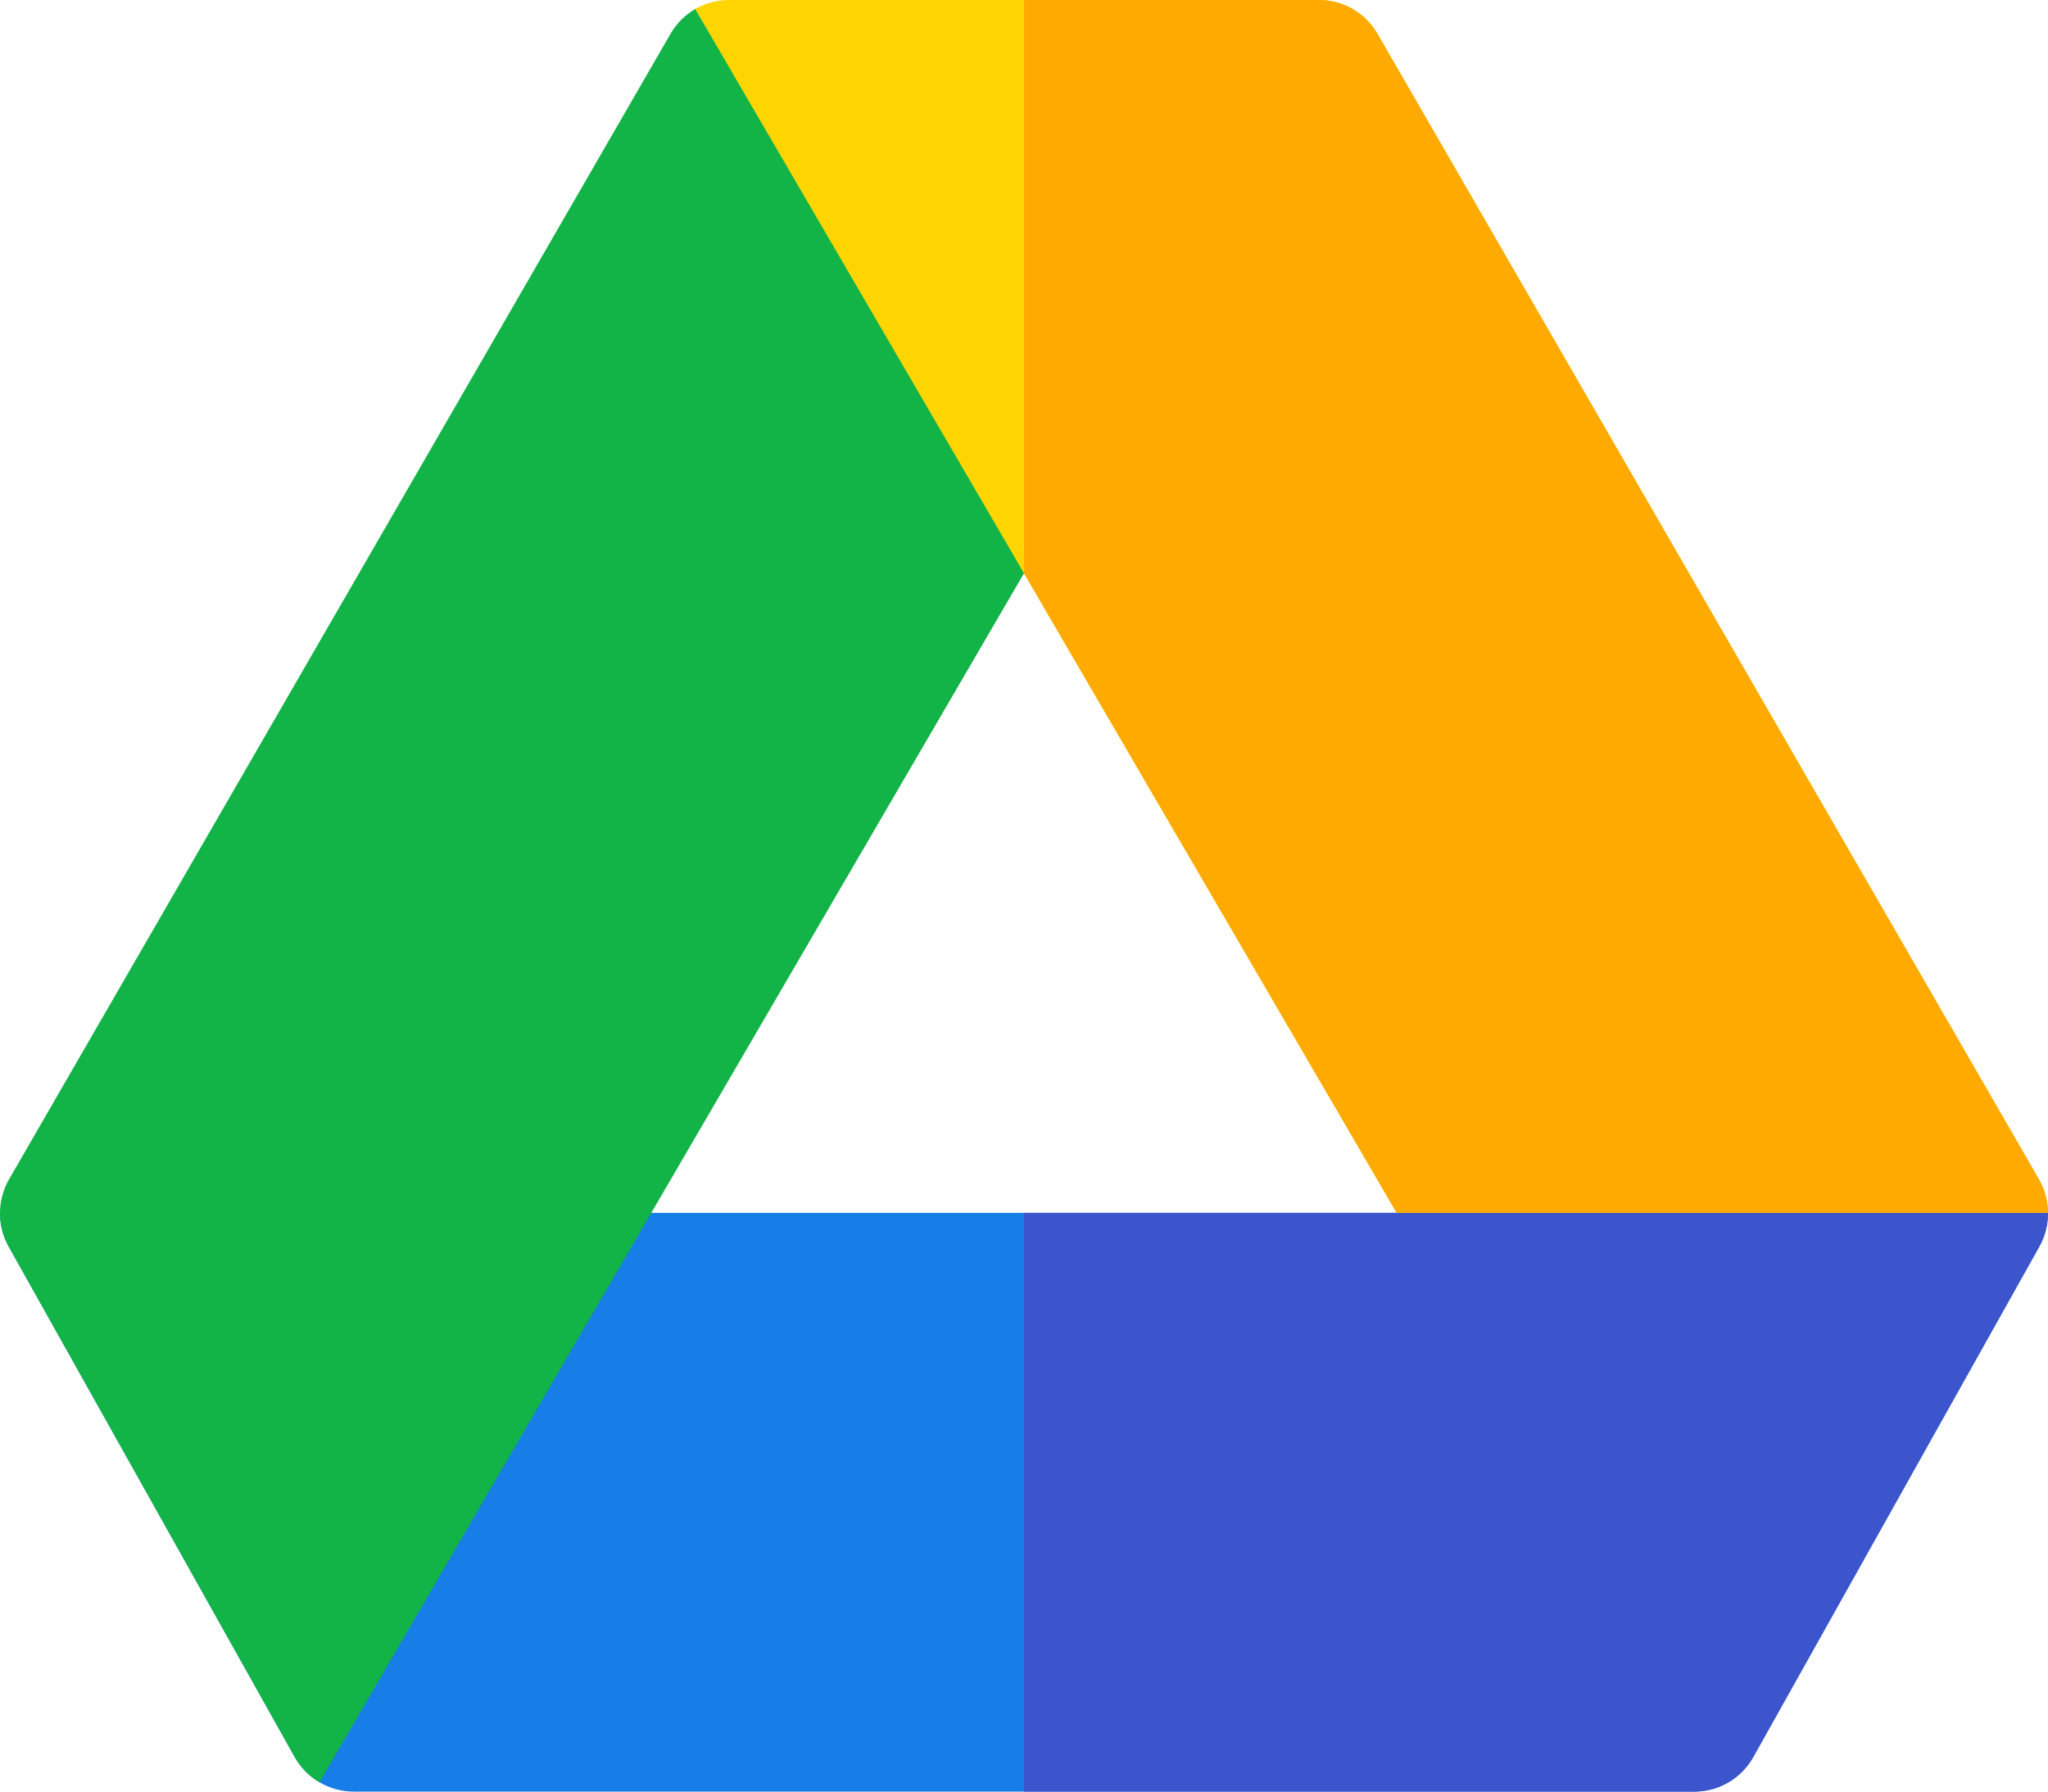 <svg width="32" height="28" viewBox="0 0 32 28" fill="none" xmlns="http://www.w3.org/2000/svg">
<path d="M32 18.955C32.001 19.137 31.956 19.319 31.864 19.483C31.669 19.833 27.591 27.11 27.395 27.46C27.301 27.627 27.167 27.762 27.008 27.855C26.849 27.948 26.666 28 26.475 28H5.525C5.334 28 5.151 27.948 4.992 27.855C4.833 27.762 4.699 27.627 4.605 27.46C4.409 27.11 0.331 19.833 0.136 19.483C0.044 19.319 -0.001 19.137 3.05735e-05 18.955H32Z" fill="#167EE6"/>
<path d="M32 18.955H16V28H26.475C26.666 28 26.849 27.948 27.008 27.855C27.167 27.762 27.301 27.627 27.395 27.46C27.591 27.11 31.669 19.833 31.864 19.483C31.956 19.319 32.001 19.137 32 18.955Z" fill="#3D55CC"/>
<path d="M10.862 0.141C10.705 0.233 10.571 0.365 10.477 0.528C10.022 1.315 0.595 17.645 0.142 18.43C0.049 18.592 0.001 18.773 3.33268e-05 18.955C-0.001 19.137 0.044 19.318 0.136 19.482C0.331 19.832 4.409 27.11 4.605 27.46C4.699 27.627 4.833 27.762 4.992 27.855L16.026 8.915L10.904 0.119C10.89 0.126 10.876 0.133 10.862 0.141Z" fill="#12B347"/>
<path d="M32 18.955C31.999 18.773 31.951 18.592 31.858 18.43C31.403 17.643 21.977 1.314 21.523 0.528C21.429 0.365 21.295 0.233 21.138 0.141C20.98 0.05 20.799 0 20.611 0H11.389C11.201 0 11.02 0.05 10.862 0.141L21.823 18.955H32Z" fill="#FFD500"/>
<path d="M32 18.955H21.823L16 8.96V0H20.611C20.799 0 20.98 0.05 21.138 0.141C21.295 0.233 21.429 0.365 21.523 0.528C21.977 1.314 31.403 17.643 31.858 18.43C31.951 18.592 31.999 18.773 32 18.955Z" fill="#FFAA00"/>
</svg>
